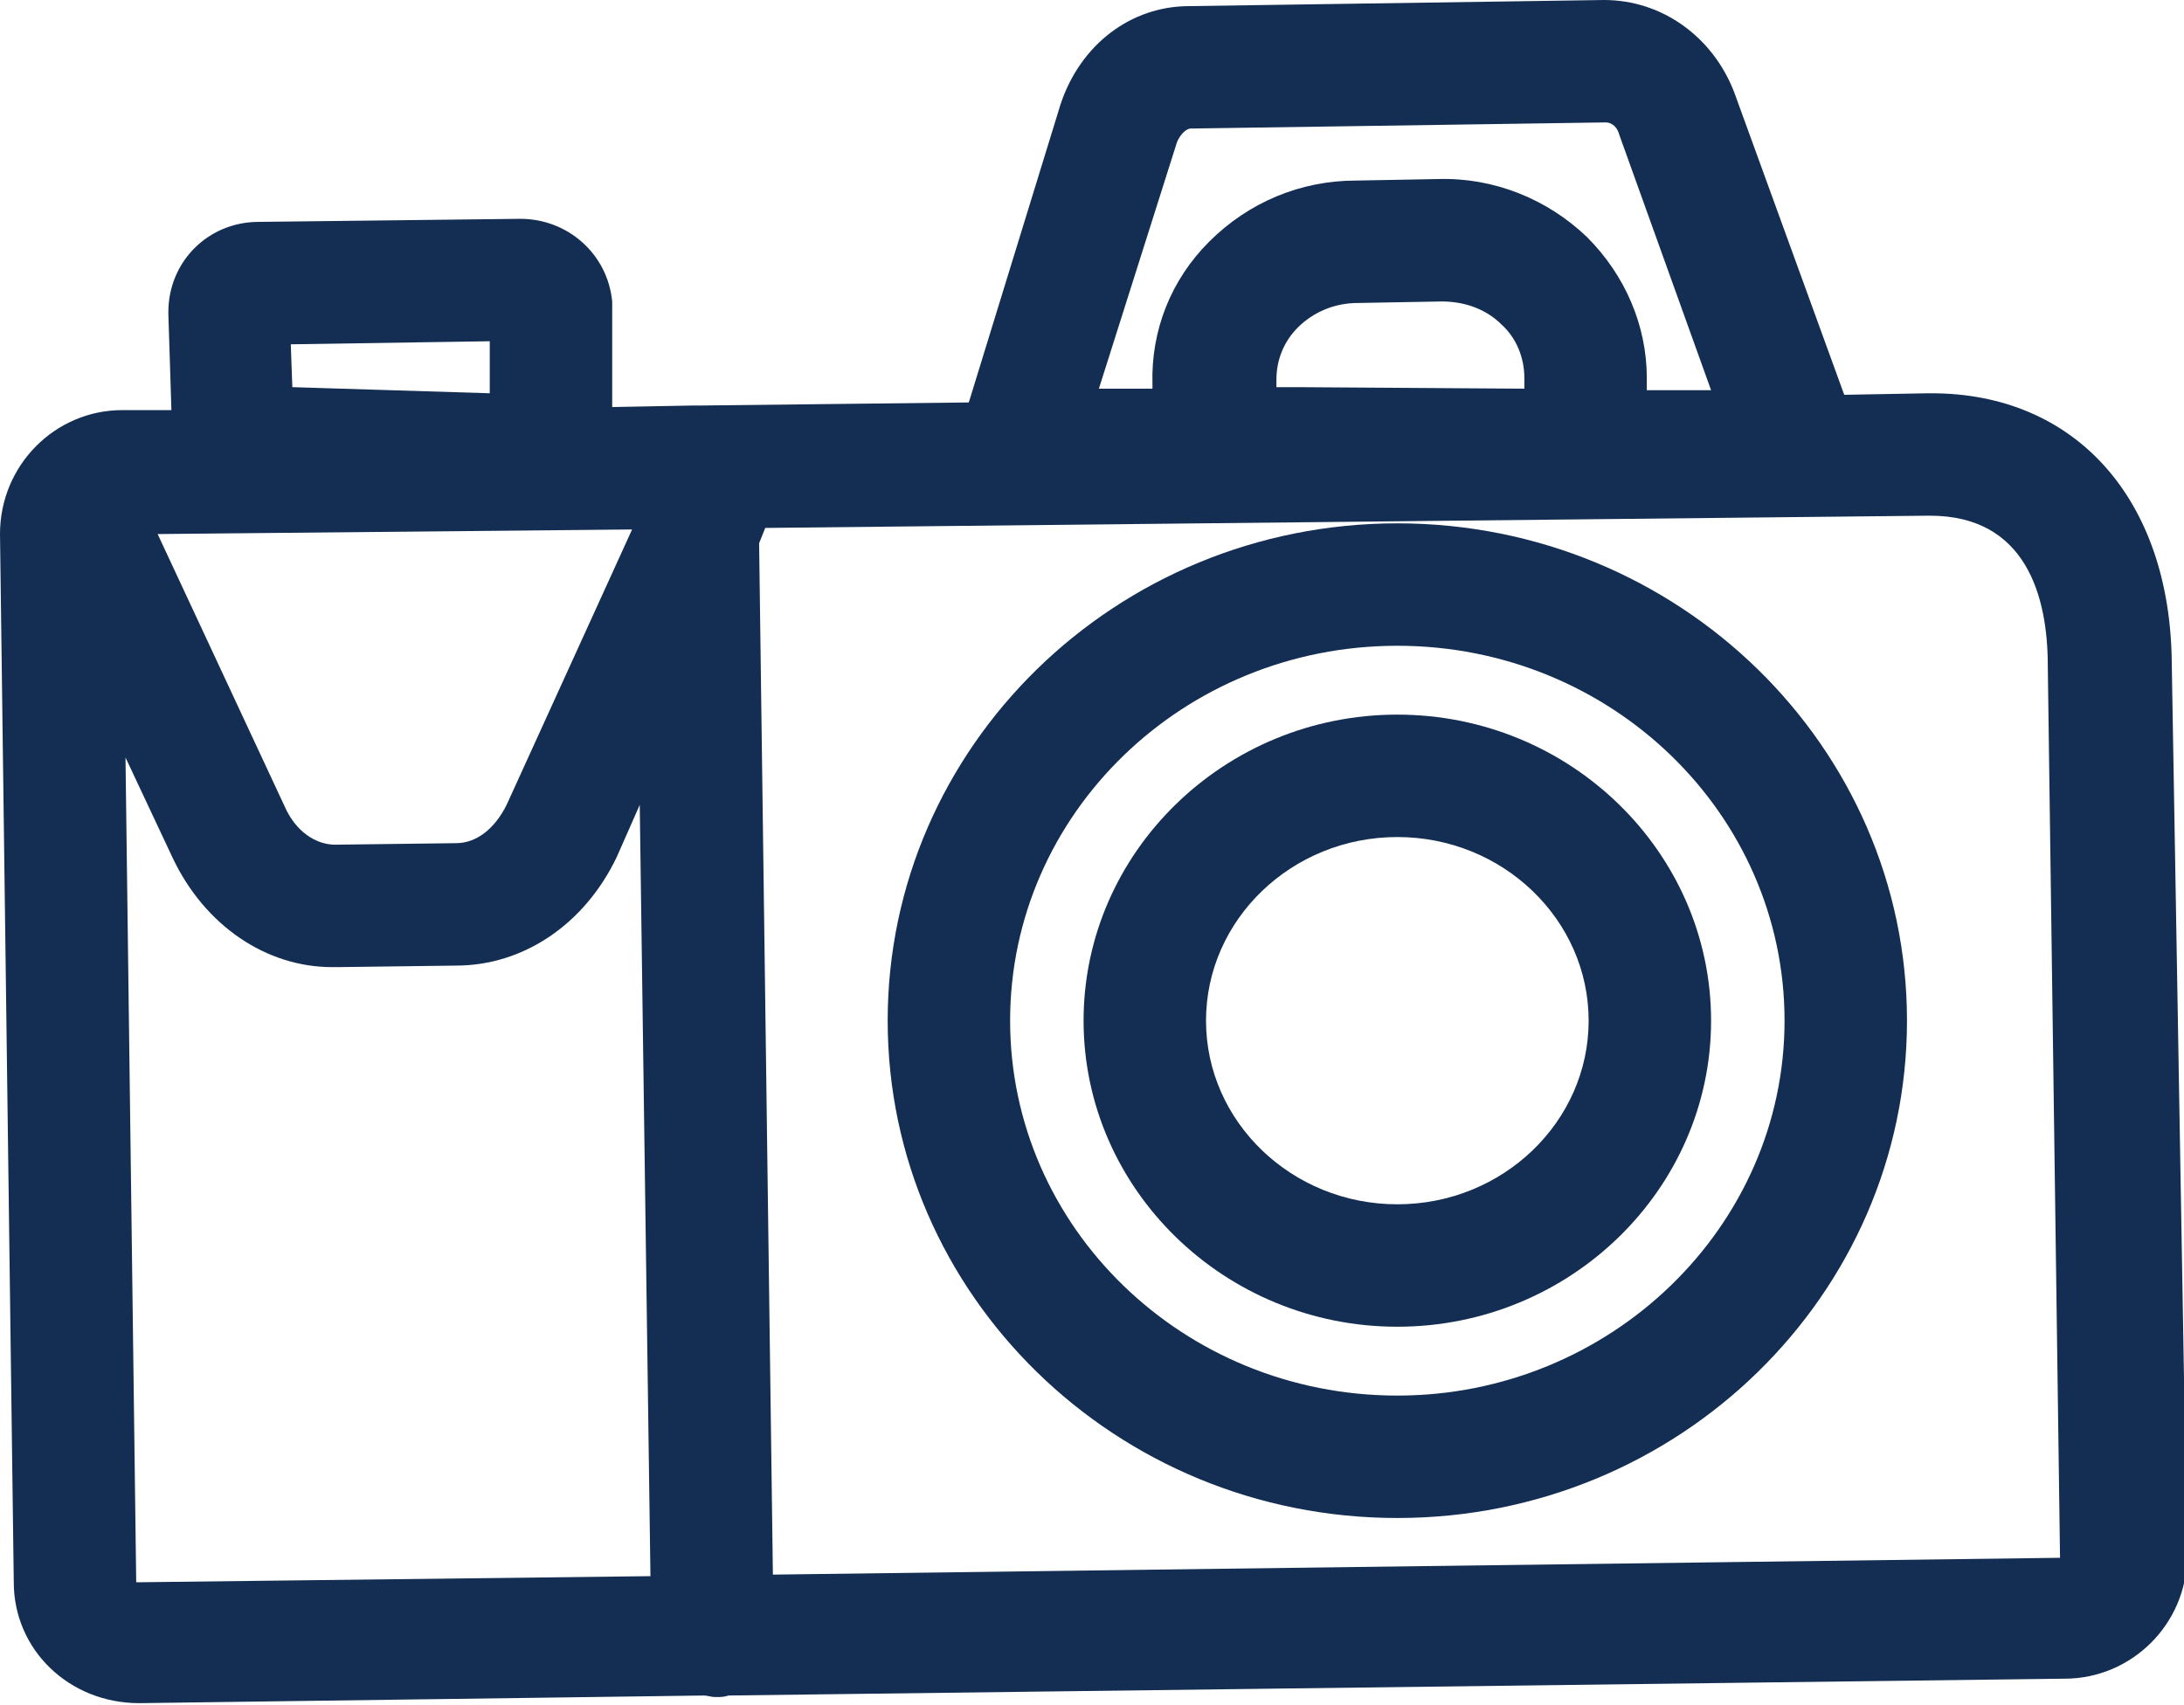 <?xml version="1.0" encoding="utf-8"?>
<!-- Generator: Adobe Illustrator 25.2.1, SVG Export Plug-In . SVG Version: 6.00 Build 0)  -->
<svg version="1.1" id="Layer_1" xmlns="http://www.w3.org/2000/svg" xmlns:xlink="http://www.w3.org/1999/xlink" x="0px" y="0px"
	 width="142.7px" height="111.4px" viewBox="0 0 142.7 111.4" style="enable-background:new 0 0 142.7 111.4;" xml:space="preserve"
	>
<style type="text/css">
	.st0{fill:#132E52;}
</style>
<g>
	<path class="st0" d="M141.9,43.3c-0.1-10.7-6.3-17.6-15.7-17.6c-0.1,0-0.2,0-0.2,0l-5.5,0.1L113.3,6c-1.4-3.6-4.7-6-8.5-6L77.7,0.4
		c-3.8,0-7.1,2.5-8.4,6.4l-6,19.5l-17.5,0.2c-0.1,0-0.1,0-0.2,0c0,0,0,0-0.1,0c-0.1,0-0.1,0-0.2,0l-5.3,0.1L40,20.1
		c0-0.1,0-0.2,0-0.4c-0.3-3.1-2.9-5.4-6-5.4l-17.1,0.2c-3.3,0-5.9,2.6-5.9,5.9c0,0,0,0.1,0,0.1l0.2,6.3l-3.2,0c-4.4,0-8,3.6-8,8.1
		l0.9,68.5c0,4.4,3.6,7.9,8.2,7.9l36.9-0.5c0.2,0,0.5,0.1,0.7,0.1c0,0,0,0,0.1,0c0.3,0,0.5,0,0.8-0.1l87.3-1.1c4.4,0,8-3.6,8-8
		L141.9,43.3z M32,22.3l0,3.4l-12.9-0.4l-0.1-2.8L32,22.3z M83.4,25.3l0-0.5c0-1.3,0.5-2.5,1.4-3.4c1-1,2.4-1.6,3.9-1.6l5.5-0.1
		c1.5,0,2.9,0.5,3.9,1.5c1,0.9,1.5,2.2,1.5,3.5l0,0.7l-14.8-0.1L83.4,25.3z M76.9,9.3c0.2-0.5,0.6-0.9,0.9-0.9L104.9,8
		c0.5,0,0.8,0.4,0.9,0.8l6,16.7l-4.2,0l0-0.8c0-3.4-1.4-6.7-3.9-9.2c-2.6-2.5-6.1-3.9-9.7-3.8l-5.4,0.1c-3.6,0-7,1.4-9.6,4
		c-2.5,2.5-3.8,5.8-3.7,9.3c0,0.1,0,0.1,0,0.2l0,0.1l-3.5,0L76.9,9.3z M41.3,34.6l-8.2,18c-0.8,1.6-2,2.5-3.3,2.5l-7.9,0.1
		c-1.3,0-2.6-0.9-3.3-2.5l-8.3-17.8L41.3,34.6z M9,103.4c0,0-0.1,0-0.1,0L8.2,49.5l3.1,6.6c2.1,4.4,6.1,7.1,10.4,7.1
		c0.1,0,0.2,0,0.4,0l7.7-0.1c4.4,0,8.4-2.7,10.5-7.1l1.5-3.4l0.7,50.4L9,103.4z M134.6,101.8l-84.1,1.1l-0.9-67.4l0.4-1l76-0.8
		c0,0,0.1,0,0.1,0c6.3,0,7.7,5.3,7.7,9.8L134.6,101.8C134.7,101.8,134.7,101.8,134.6,101.8z"/>
	<path class="st0" d="M91.3,34.2C72.9,34.2,58,48.8,58,66.7c0,17.9,14.9,32.5,33.3,32.5s33.3-14.6,33.3-32.5
		C124.6,48.8,109.7,34.2,91.3,34.2z M91.3,91.2c-14,0-25.3-11-25.3-24.5c0-13.5,11.3-24.5,25.3-24.5s25.3,11,25.3,24.5
		C116.6,80.2,105.2,91.2,91.3,91.2z"/>
	<path class="st0" d="M91.3,46.7c-11.3,0-20.5,9-20.5,20c0,11,9.2,20,20.5,20s20.5-9,20.5-20C111.8,55.7,102.6,46.7,91.3,46.7z
		 M91.3,78.7c-6.9,0-12.5-5.4-12.5-12c0-6.6,5.6-12,12.5-12s12.5,5.4,12.5,12C103.8,73.3,98.2,78.7,91.3,78.7z"/>
</g>
</svg>
